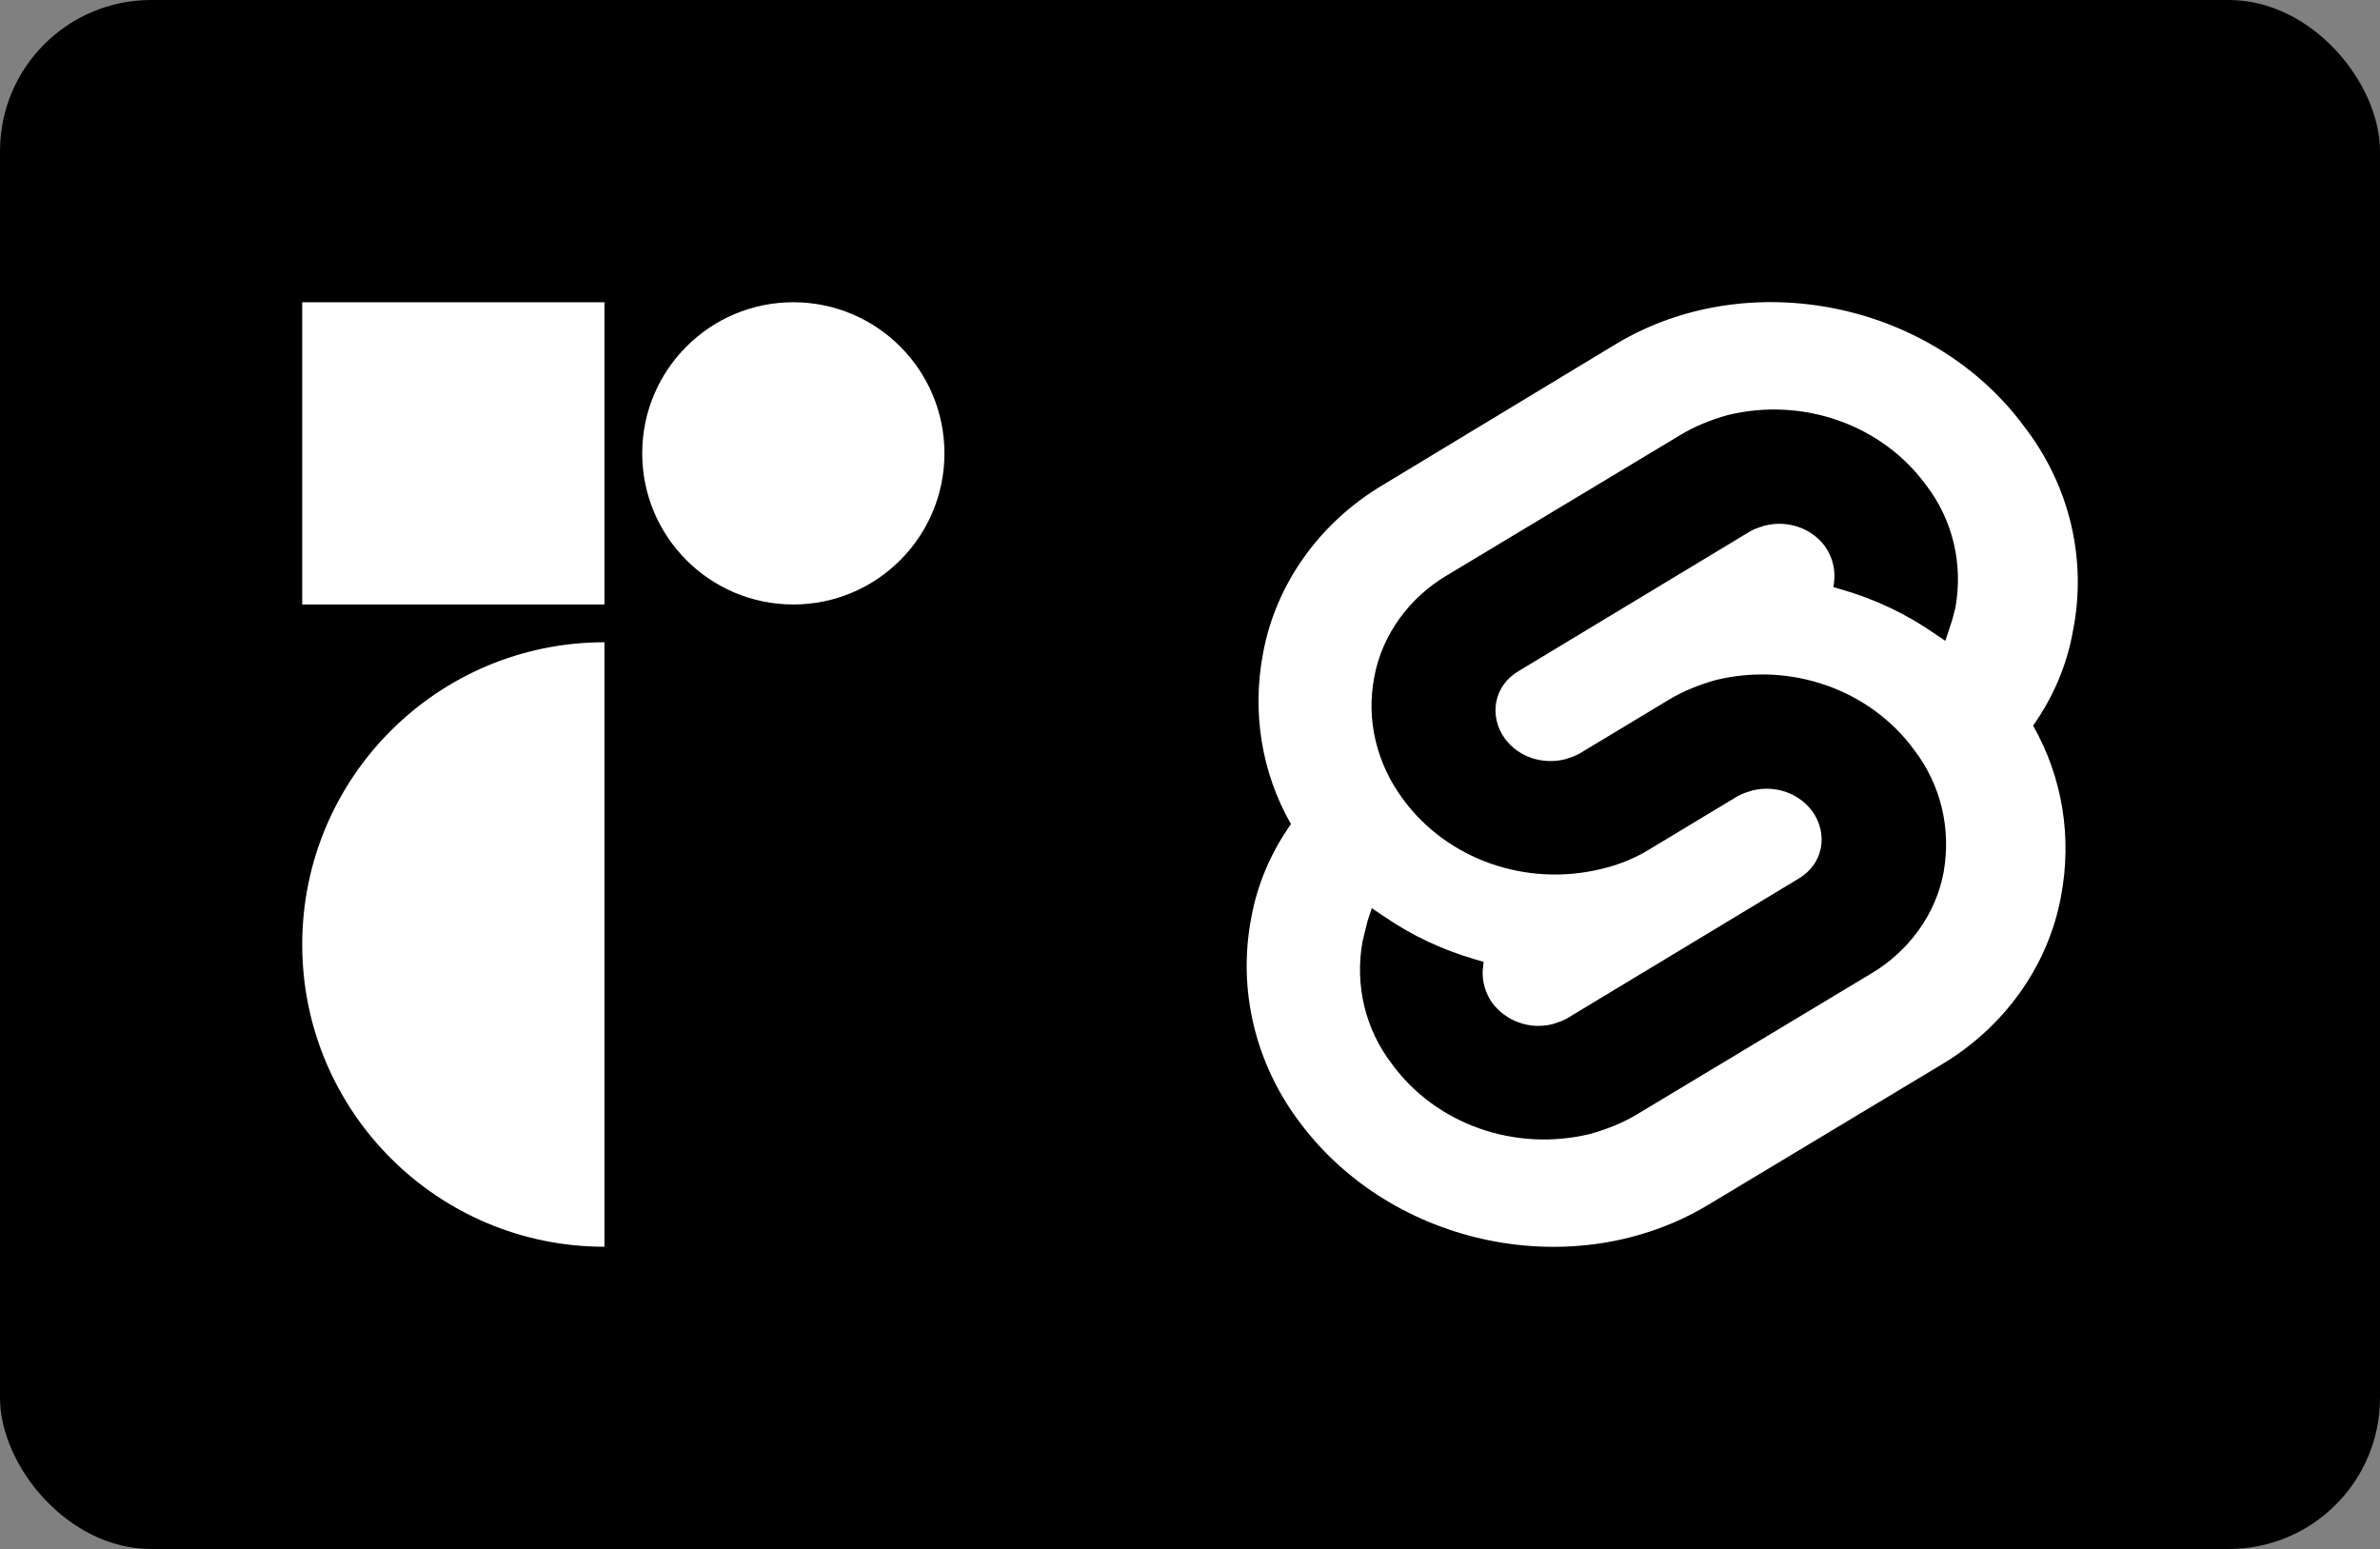 <svg width="63" height="41" viewBox="0 0 63 41" fill="none" xmlns="http://www.w3.org/2000/svg">
<rect x="0" y="0" width="63" height="41" fill="#808080" stroke="none"/>
<rect width="63" height="41" rx="4" fill="black"/>
<g clip-path="url(#clip0_1_6)">
<path d="M16 33C11.582 33 8 29.418 8 25C8 20.582 11.582 17 16 17V33Z" fill="white"/>
<path d="M16 8H8V16H16V8Z" fill="white"/>
<path d="M21 16C23.209 16 25 14.209 25 12C25 9.791 23.209 8 21 8C18.791 8 17 9.791 17 12C17 14.209 18.791 16 21 16Z" fill="white"/>
</g>
<g clip-path="url(#clip1_1_6)">
<path d="M53.593 11.305C51.148 7.979 46.282 7.004 42.783 9.101L36.616 12.83C34.934 13.826 33.768 15.457 33.432 17.301C33.14 18.847 33.387 20.436 34.172 21.813C33.634 22.576 33.275 23.424 33.118 24.313C32.759 26.199 33.23 28.148 34.396 29.695C36.863 33.021 41.707 33.995 45.205 31.898L51.373 28.19C53.055 27.195 54.221 25.563 54.557 23.72C54.849 22.174 54.602 20.584 53.817 19.207C54.355 18.445 54.714 17.597 54.871 16.707C55.252 14.801 54.781 12.851 53.593 11.305Z" fill="white"/>
<path d="M42.098 30.013C40.102 30.5 38.016 29.759 36.85 28.169C36.132 27.237 35.863 26.072 36.065 24.928C36.11 24.737 36.155 24.568 36.2 24.377L36.312 24.038L36.626 24.25C37.366 24.759 38.173 25.14 39.048 25.394L39.272 25.458L39.25 25.669C39.227 25.966 39.317 26.284 39.496 26.538C39.855 27.025 40.483 27.259 41.089 27.11C41.223 27.068 41.358 27.025 41.47 26.962L47.614 23.254C47.928 23.064 48.13 22.788 48.198 22.449C48.265 22.11 48.175 21.75 47.973 21.475C47.614 20.987 46.987 20.775 46.381 20.924C46.246 20.966 46.112 21.009 46 21.072L43.645 22.491C43.264 22.725 42.838 22.894 42.389 23C40.393 23.487 38.308 22.746 37.142 21.157C36.446 20.225 36.155 19.059 36.379 17.915C36.581 16.814 37.298 15.818 38.308 15.225L44.475 11.517C44.856 11.284 45.282 11.114 45.731 10.987C47.727 10.5 49.812 11.242 50.978 12.831C51.696 13.763 51.965 14.928 51.763 16.072C51.718 16.263 51.674 16.432 51.606 16.623L51.494 16.962L51.18 16.75C50.44 16.241 49.633 15.86 48.758 15.606L48.534 15.542L48.556 15.331C48.579 15.034 48.489 14.716 48.31 14.462C47.951 13.975 47.323 13.763 46.718 13.911C46.583 13.953 46.448 13.996 46.336 14.059L40.191 17.767C39.877 17.958 39.676 18.233 39.608 18.572C39.541 18.911 39.631 19.271 39.833 19.547C40.191 20.034 40.819 20.246 41.425 20.098C41.559 20.055 41.694 20.013 41.806 19.949L44.161 18.53C44.542 18.297 44.968 18.127 45.417 18C47.413 17.513 49.498 18.254 50.664 19.843C51.382 20.775 51.651 21.941 51.449 23.085C51.248 24.186 50.53 25.182 49.521 25.775L43.354 29.483C42.972 29.716 42.546 29.886 42.098 30.013Z" fill="black"/>
</g>
<defs>
<clipPath id="clip0_1_6">
<rect width="17" height="25" fill="white" transform="translate(8 8)"/>
</clipPath>
<clipPath id="clip1_1_6">
<rect width="22" height="25" fill="white" transform="translate(33 8)"/>
</clipPath>
</defs>
</svg>
